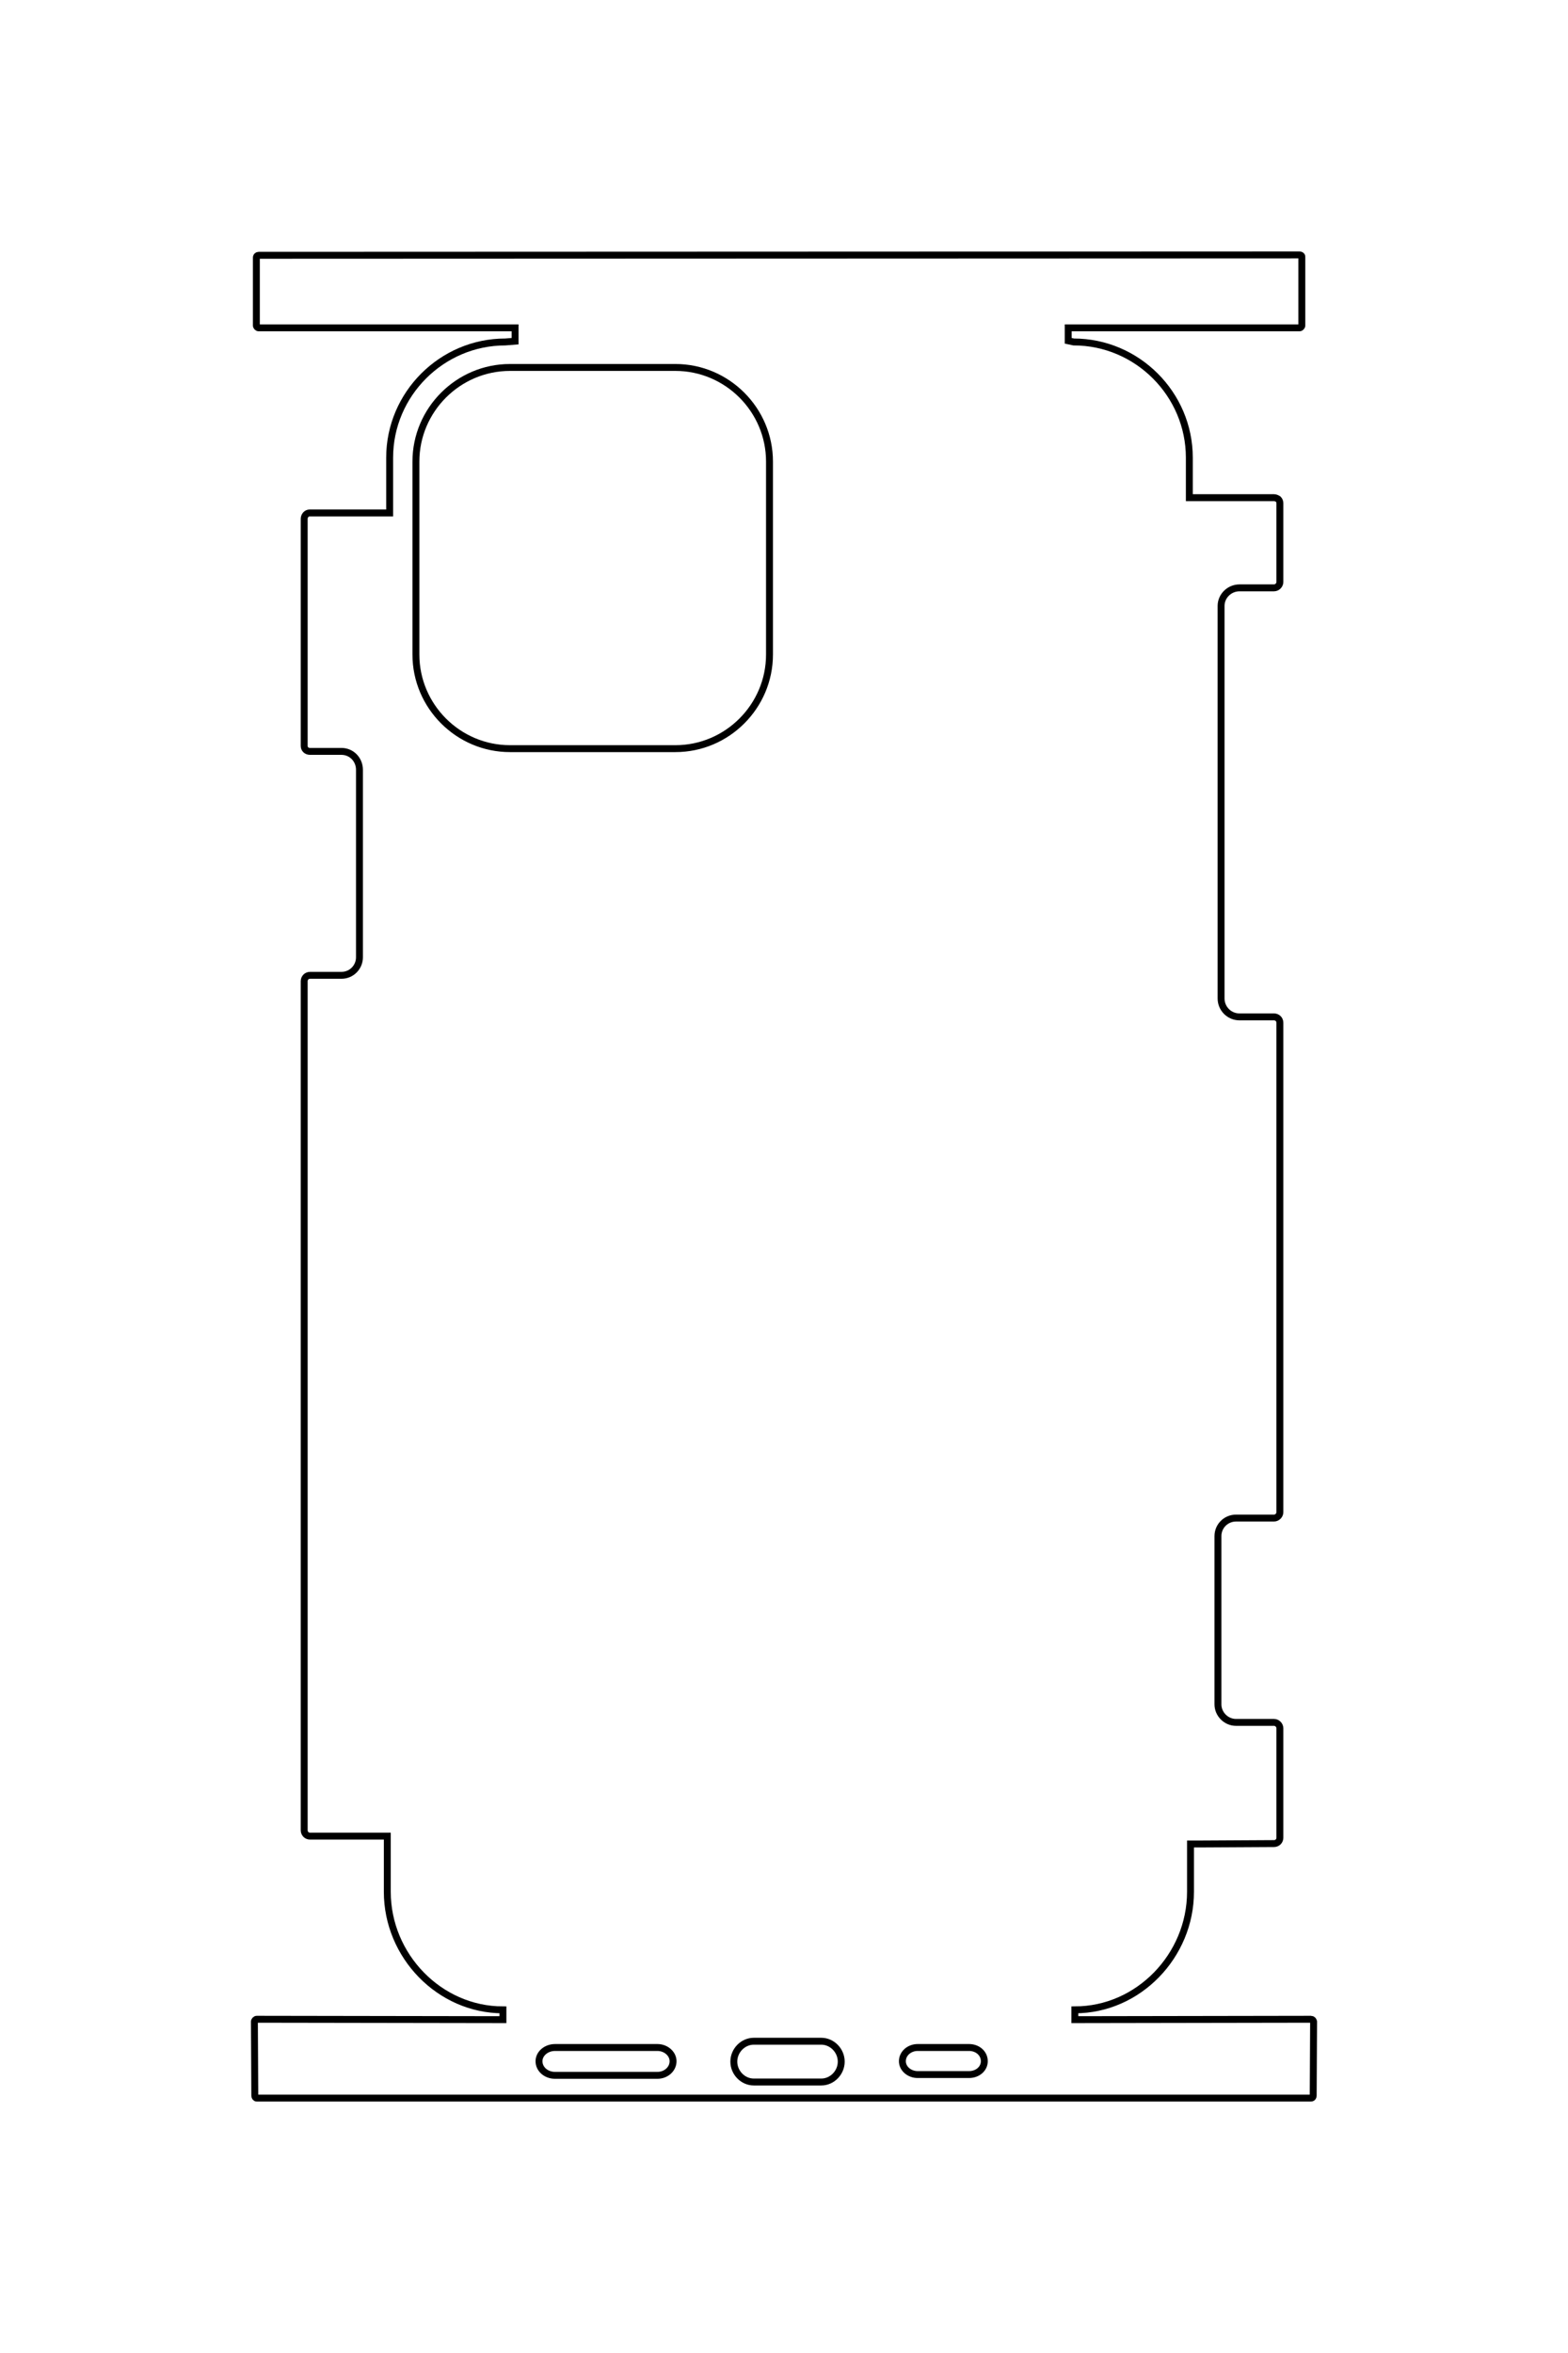 <?xml version="1.0" encoding="UTF-8"?>
<!DOCTYPE svg PUBLIC "-//W3C//DTD SVG 1.1//EN" "http://www.w3.org/Graphics/SVG/1.1/DTD/svg11.dtd">
<!-- Creator: CorelDRAW X8 -->
<svg xmlns="http://www.w3.org/2000/svg" xml:space="preserve" width="40mm" height="60mm" version="1.1" style="shape-rendering:geometricPrecision; text-rendering:geometricPrecision; image-rendering:optimizeQuality; fill-rule:evenodd; clip-rule:evenodd"
viewBox="0 0 4000 6000"
 xmlns:xlink="http://www.w3.org/1999/xlink">
 <defs>
  <style type="text/css">
   <![CDATA[
    .str0 {stroke:black;stroke-width:17.64}
    .fil0 {fill:none}
   ]]>
  </style>
 </defs>
 <g id="图层_x0020_1">
  <path id="_12_x0020_PRO_x0020_KHOET_x0020_TAO.cdr" class="fil0 str0" d="M1963 1669c0,132 -108,240 -240,240l-422 0c-132,0 -240,-108 -240,-240l0 -492c0,-132 108,-240 240,-240l422 0c132,0 240,108 240,240l0 492zm339 3587c0,-20 18,-35 39,-35l131 0c22,0 39,15 39,35 0,19 -17,34 -39,34l-131 0c-21,0 -39,-15 -39,-34zm-430 1c0,-28 23,-52 51,-52l172 0c28,0 51,24 51,52 0,28 -23,52 -51,52l-172 0c-28,0 -51,-24 -51,-52zm-497 -1c0,-19 18,-35 41,-35l261 0c22,0 40,16 40,35 0,20 -18,36 -40,36l-261 0c-23,0 -41,-16 -41,-36zm1940 -4606l-2655 1c-3,0 -6,2 -6,6l0 173c0,3 3,6 6,6l654 0 0 20 0 14 -25 2c-162,0 -295,133 -295,295l0 141 -33 0 -171 0c-8,0 -14,7 -14,15l0 579c0,8 6,14 15,14l80 0c26,0 46,21 46,47l0 478c0,25 -20,46 -46,46l-80 0c-9,0 -15,7 -15,15l0 2165c0,8 6,15 15,15 70,0 135,0 170,0 11,0 20,0 24,0l3 0 0 142c0,163 133,301 295,301l0 24 0 1 -628 -1c-3,0 -6,3 -6,6l1 189c0,3 2,6 5,6l2689 0c4,0 6,-3 6,-6l1 -189c0,-1 -1,-3 -2,-4 -1,-1 -3,-2 -4,-2l-603 1 0 -1 0 -24c162,0 295,-138 295,-301l0 -122 31 0 182 -1c8,0 15,-6 15,-15l0 -279c0,-8 -7,-15 -15,-15l-97 0c-25,0 -46,-21 -46,-46l0 -429c0,-26 21,-46 46,-46l97 0c8,0 15,-7 15,-15l0 -1248c0,-9 -7,-15 -15,-15l-88 0c-26,0 -47,-21 -47,-47l0 -1001c0,-25 21,-46 47,-46l88 0c8,0 15,-7 15,-15l0 -200c0,-4 -1,-8 -4,-11 -3,-2 -7,-4 -11,-4l-7 0 -175 0 -34 0 0 -102c0,-162 -133,-295 -295,-295l-14 -3 0 -16 0 3 0 -20 590 0c3,0 6,-3 6,-6l0 -174c0,-2 0,-3 -1,-4 -1,-1 -3,-2 -5,-2z"/>
 </g>
</svg>
